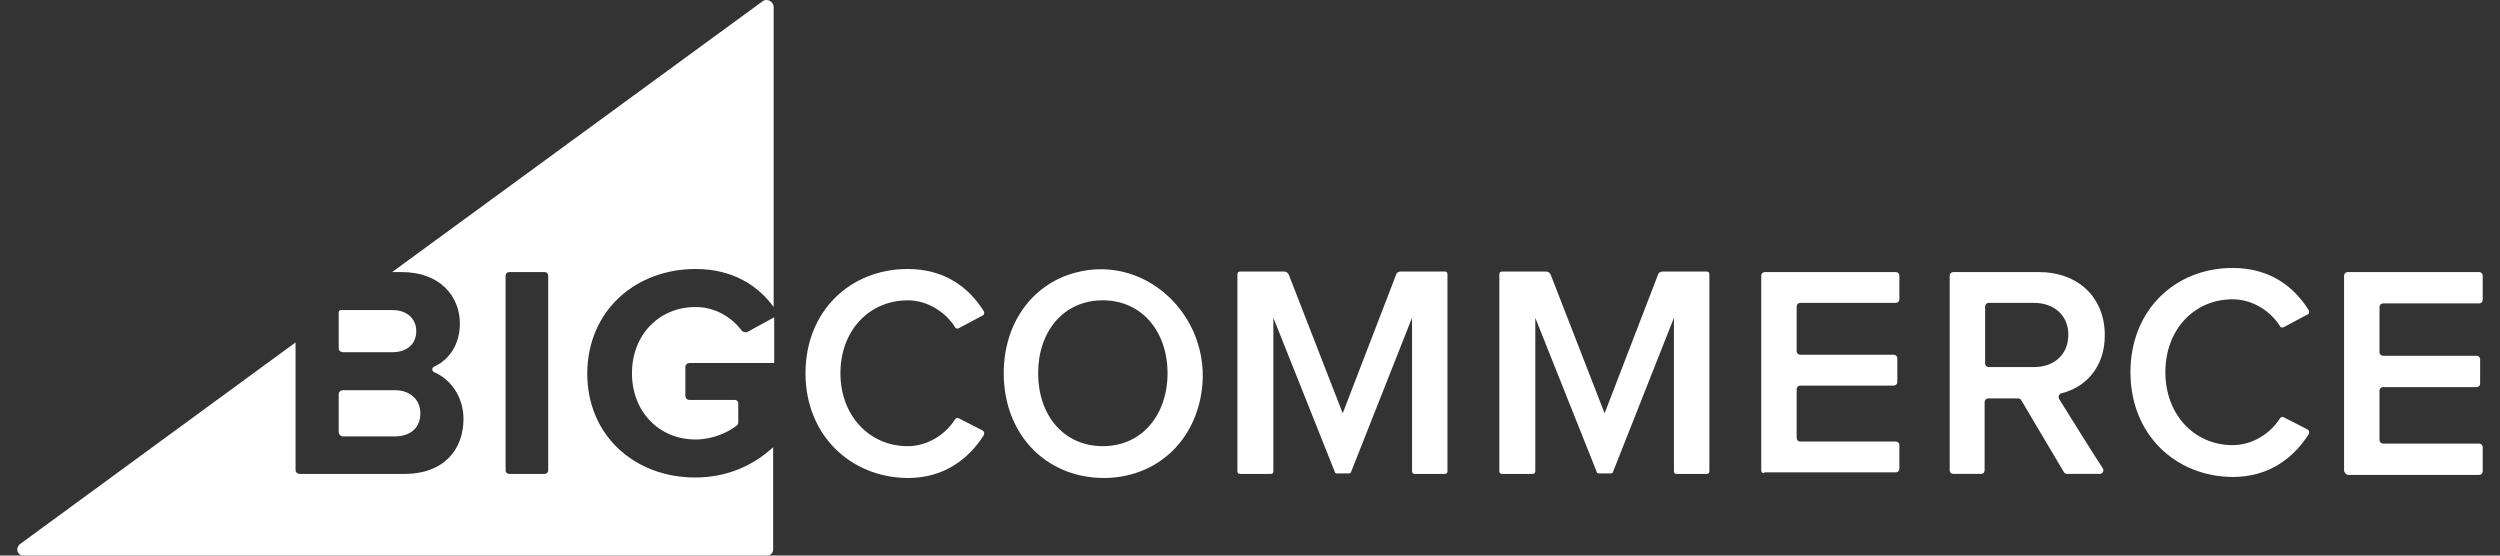 <svg width="144" height="32" viewBox="0 0 144 32" fill="none" xmlns="http://www.w3.org/2000/svg">
<rect x="0" y="0" width="144" height="32" fill="#333333" stroke="none"/>
<g clip-path="url(#clip0)">
<path d="M40.067 15.494C42.226 15.494 43.676 16.47 44.563 17.683V0.408C44.563 0.083 44.178 -0.124 43.912 0.083L22.585 15.672H23.147C25.366 15.672 26.489 17.092 26.489 18.63C26.489 19.843 25.868 20.73 25.011 21.114C24.863 21.174 24.863 21.381 25.011 21.44C25.987 21.854 26.697 22.889 26.697 24.132C26.697 25.907 25.543 27.297 23.325 27.297H17.261C17.142 27.297 17.024 27.208 17.024 27.06V19.724L1.139 31.349C0.873 31.586 0.991 32 1.346 32H44.178C44.386 32 44.533 31.852 44.533 31.645V25.759C43.38 26.823 41.871 27.504 40.037 27.504C36.606 27.504 33.825 25.137 33.825 21.499C33.855 17.831 36.665 15.494 40.067 15.494ZM31.577 27.09C31.577 27.208 31.489 27.297 31.37 27.297H29.329C29.211 27.297 29.122 27.208 29.122 27.09V15.879C29.122 15.761 29.211 15.672 29.329 15.672H31.37C31.489 15.672 31.577 15.761 31.577 15.879V27.09Z" fill="white"/>
<path d="M19.747 20.286H22.616C23.444 20.286 23.977 19.813 23.977 19.074C23.977 18.364 23.444 17.861 22.616 17.861H19.628C19.569 17.861 19.51 17.92 19.51 17.979V20.079C19.51 20.198 19.628 20.286 19.747 20.286Z" fill="white"/>
<path d="M19.747 25.137H22.734C23.651 25.137 24.213 24.634 24.213 23.806C24.213 23.067 23.681 22.475 22.734 22.475H19.747C19.628 22.475 19.51 22.564 19.51 22.712V24.901C19.51 25.019 19.628 25.137 19.747 25.137Z" fill="white"/>
<path d="M42.701 19.015C42.139 18.275 41.193 17.684 40.069 17.684C37.939 17.684 36.401 19.311 36.401 21.499C36.401 23.688 37.939 25.315 40.069 25.315C41.045 25.315 41.962 24.901 42.465 24.487C42.494 24.457 42.524 24.398 42.524 24.339V23.215C42.524 23.126 42.435 23.038 42.346 23.038H39.714C39.566 23.038 39.477 22.919 39.477 22.801V21.145C39.477 20.997 39.595 20.908 39.714 20.908H44.594V18.275L43.026 19.133C42.908 19.163 42.76 19.103 42.701 19.015Z" fill="white"/>
<path d="M46.397 21.499C46.397 17.92 48.971 15.494 52.283 15.494C54.443 15.494 55.833 16.589 56.661 17.92C56.721 18.009 56.691 18.157 56.573 18.186L55.242 18.896C55.153 18.955 55.034 18.926 55.005 18.837C54.443 17.95 53.407 17.299 52.283 17.299C50.065 17.299 48.408 19.044 48.408 21.499C48.408 23.925 50.065 25.7 52.283 25.7C53.407 25.7 54.443 25.049 55.005 24.161C55.064 24.073 55.153 24.043 55.242 24.102L56.573 24.782C56.691 24.842 56.721 24.96 56.661 25.078C55.803 26.41 54.413 27.534 52.283 27.534C48.971 27.504 46.397 25.049 46.397 21.499Z" fill="white"/>
<path d="M57.815 21.499C57.815 18.6 59.471 16.352 61.956 15.701C66.186 14.577 70.061 18.541 69.144 22.948C68.582 25.67 66.423 27.533 63.553 27.533C60.181 27.504 57.815 24.96 57.815 21.499ZM67.251 21.499C67.251 19.103 65.772 17.298 63.524 17.298C61.246 17.298 59.797 19.103 59.797 21.499C59.797 23.895 61.246 25.699 63.524 25.699C65.802 25.699 67.251 23.865 67.251 21.499Z" fill="white"/>
<path d="M81.333 27.149V18.304L77.813 27.208C77.813 27.238 77.754 27.267 77.724 27.267H76.984C76.955 27.267 76.896 27.238 76.896 27.208L73.346 18.304V27.149C73.346 27.238 73.287 27.297 73.198 27.297H71.423C71.335 27.297 71.275 27.238 71.275 27.149V15.79C71.275 15.701 71.335 15.642 71.423 15.642H73.967C74.086 15.642 74.174 15.701 74.234 15.82L77.34 23.806L80.416 15.82C80.445 15.701 80.564 15.642 80.682 15.642H83.226C83.315 15.642 83.374 15.701 83.374 15.79V27.149C83.374 27.238 83.315 27.297 83.226 27.297H81.451C81.421 27.297 81.333 27.238 81.333 27.149Z" fill="white"/>
<path d="M101.447 27.089V15.878C101.447 15.76 101.536 15.671 101.654 15.671H109.197C109.316 15.671 109.404 15.76 109.404 15.878V17.239C109.404 17.358 109.316 17.446 109.197 17.446H103.696C103.577 17.446 103.488 17.535 103.488 17.653V20.227C103.488 20.345 103.577 20.434 103.696 20.434H109.079C109.197 20.434 109.286 20.523 109.286 20.641V22.002C109.286 22.12 109.197 22.209 109.079 22.209H103.696C103.577 22.209 103.488 22.297 103.488 22.416V25.226C103.488 25.344 103.577 25.433 103.696 25.433H109.197C109.316 25.433 109.404 25.522 109.404 25.64V27.001C109.404 27.119 109.316 27.208 109.197 27.208H101.654C101.536 27.296 101.447 27.208 101.447 27.089Z" fill="white"/>
<path d="M118.87 27.178L116.415 23.037C116.385 22.978 116.296 22.948 116.237 22.948H114.521C114.403 22.948 114.314 23.037 114.314 23.155V27.089C114.314 27.208 114.226 27.296 114.107 27.296H112.51C112.392 27.296 112.303 27.208 112.303 27.089V15.878C112.303 15.76 112.392 15.671 112.51 15.671H117.42C119.727 15.671 121.236 17.15 121.236 19.31C121.236 21.233 120.053 22.327 118.751 22.652C118.603 22.682 118.544 22.83 118.603 22.978C119.077 23.747 120.556 26.113 121.118 26.971C121.207 27.119 121.118 27.296 120.94 27.296H119.077C118.988 27.296 118.929 27.267 118.87 27.178ZM119.136 19.28C119.136 18.156 118.308 17.446 117.154 17.446H114.551C114.433 17.446 114.344 17.535 114.344 17.653V20.937C114.344 21.055 114.433 21.144 114.551 21.144H117.154C118.308 21.144 119.136 20.434 119.136 19.28Z" fill="white"/>
<path d="M135.018 27.089V15.878C135.018 15.76 135.106 15.671 135.225 15.671H142.797C142.916 15.671 143.004 15.76 143.004 15.878V17.269C143.004 17.387 142.916 17.476 142.797 17.476H137.266C137.148 17.476 137.059 17.564 137.059 17.683V20.286C137.059 20.404 137.148 20.493 137.266 20.493H142.649C142.768 20.493 142.856 20.582 142.856 20.7V22.09C142.856 22.209 142.768 22.297 142.649 22.297H137.266C137.148 22.297 137.059 22.386 137.059 22.504V25.344C137.059 25.462 137.148 25.551 137.266 25.551H142.797C142.916 25.551 143.004 25.64 143.004 25.758V27.148C143.004 27.267 142.916 27.355 142.797 27.355H135.225C135.106 27.296 135.018 27.208 135.018 27.089Z" fill="white"/>
<path d="M122.714 21.44C122.714 17.861 125.287 15.435 128.6 15.435C130.76 15.435 132.15 16.53 132.978 17.861C133.037 17.95 133.008 18.098 132.889 18.127L131.558 18.837C131.469 18.896 131.351 18.867 131.322 18.778C130.76 17.89 129.724 17.24 128.6 17.24C126.382 17.24 124.725 18.985 124.725 21.44C124.725 23.866 126.382 25.64 128.6 25.64C129.724 25.64 130.76 24.99 131.322 24.102C131.381 24.014 131.469 23.984 131.558 24.043L132.889 24.724C133.008 24.783 133.037 24.901 132.978 25.019C132.12 26.35 130.73 27.474 128.6 27.474C125.287 27.445 122.714 25.019 122.714 21.44Z" fill="white"/>
<path d="M96.419 27.149V18.304L92.899 27.208C92.899 27.238 92.84 27.267 92.81 27.267H92.07C92.041 27.267 91.982 27.238 91.982 27.208L88.432 18.304V27.149C88.432 27.238 88.373 27.297 88.284 27.297H86.509C86.421 27.297 86.362 27.238 86.362 27.149V15.79C86.362 15.701 86.421 15.642 86.509 15.642H89.053C89.172 15.642 89.26 15.701 89.32 15.82L92.425 23.806L95.502 15.82C95.531 15.701 95.65 15.642 95.768 15.642H98.312C98.401 15.642 98.46 15.701 98.46 15.79V27.149C98.46 27.238 98.401 27.297 98.312 27.297H96.537C96.478 27.297 96.419 27.238 96.419 27.149Z" fill="white"/>
</g>
<defs>
<clipPath id="clip0">
<rect width="142.011" height="32" fill="white" transform="translate(0.994)"/>
</clipPath>
</defs>
</svg>
